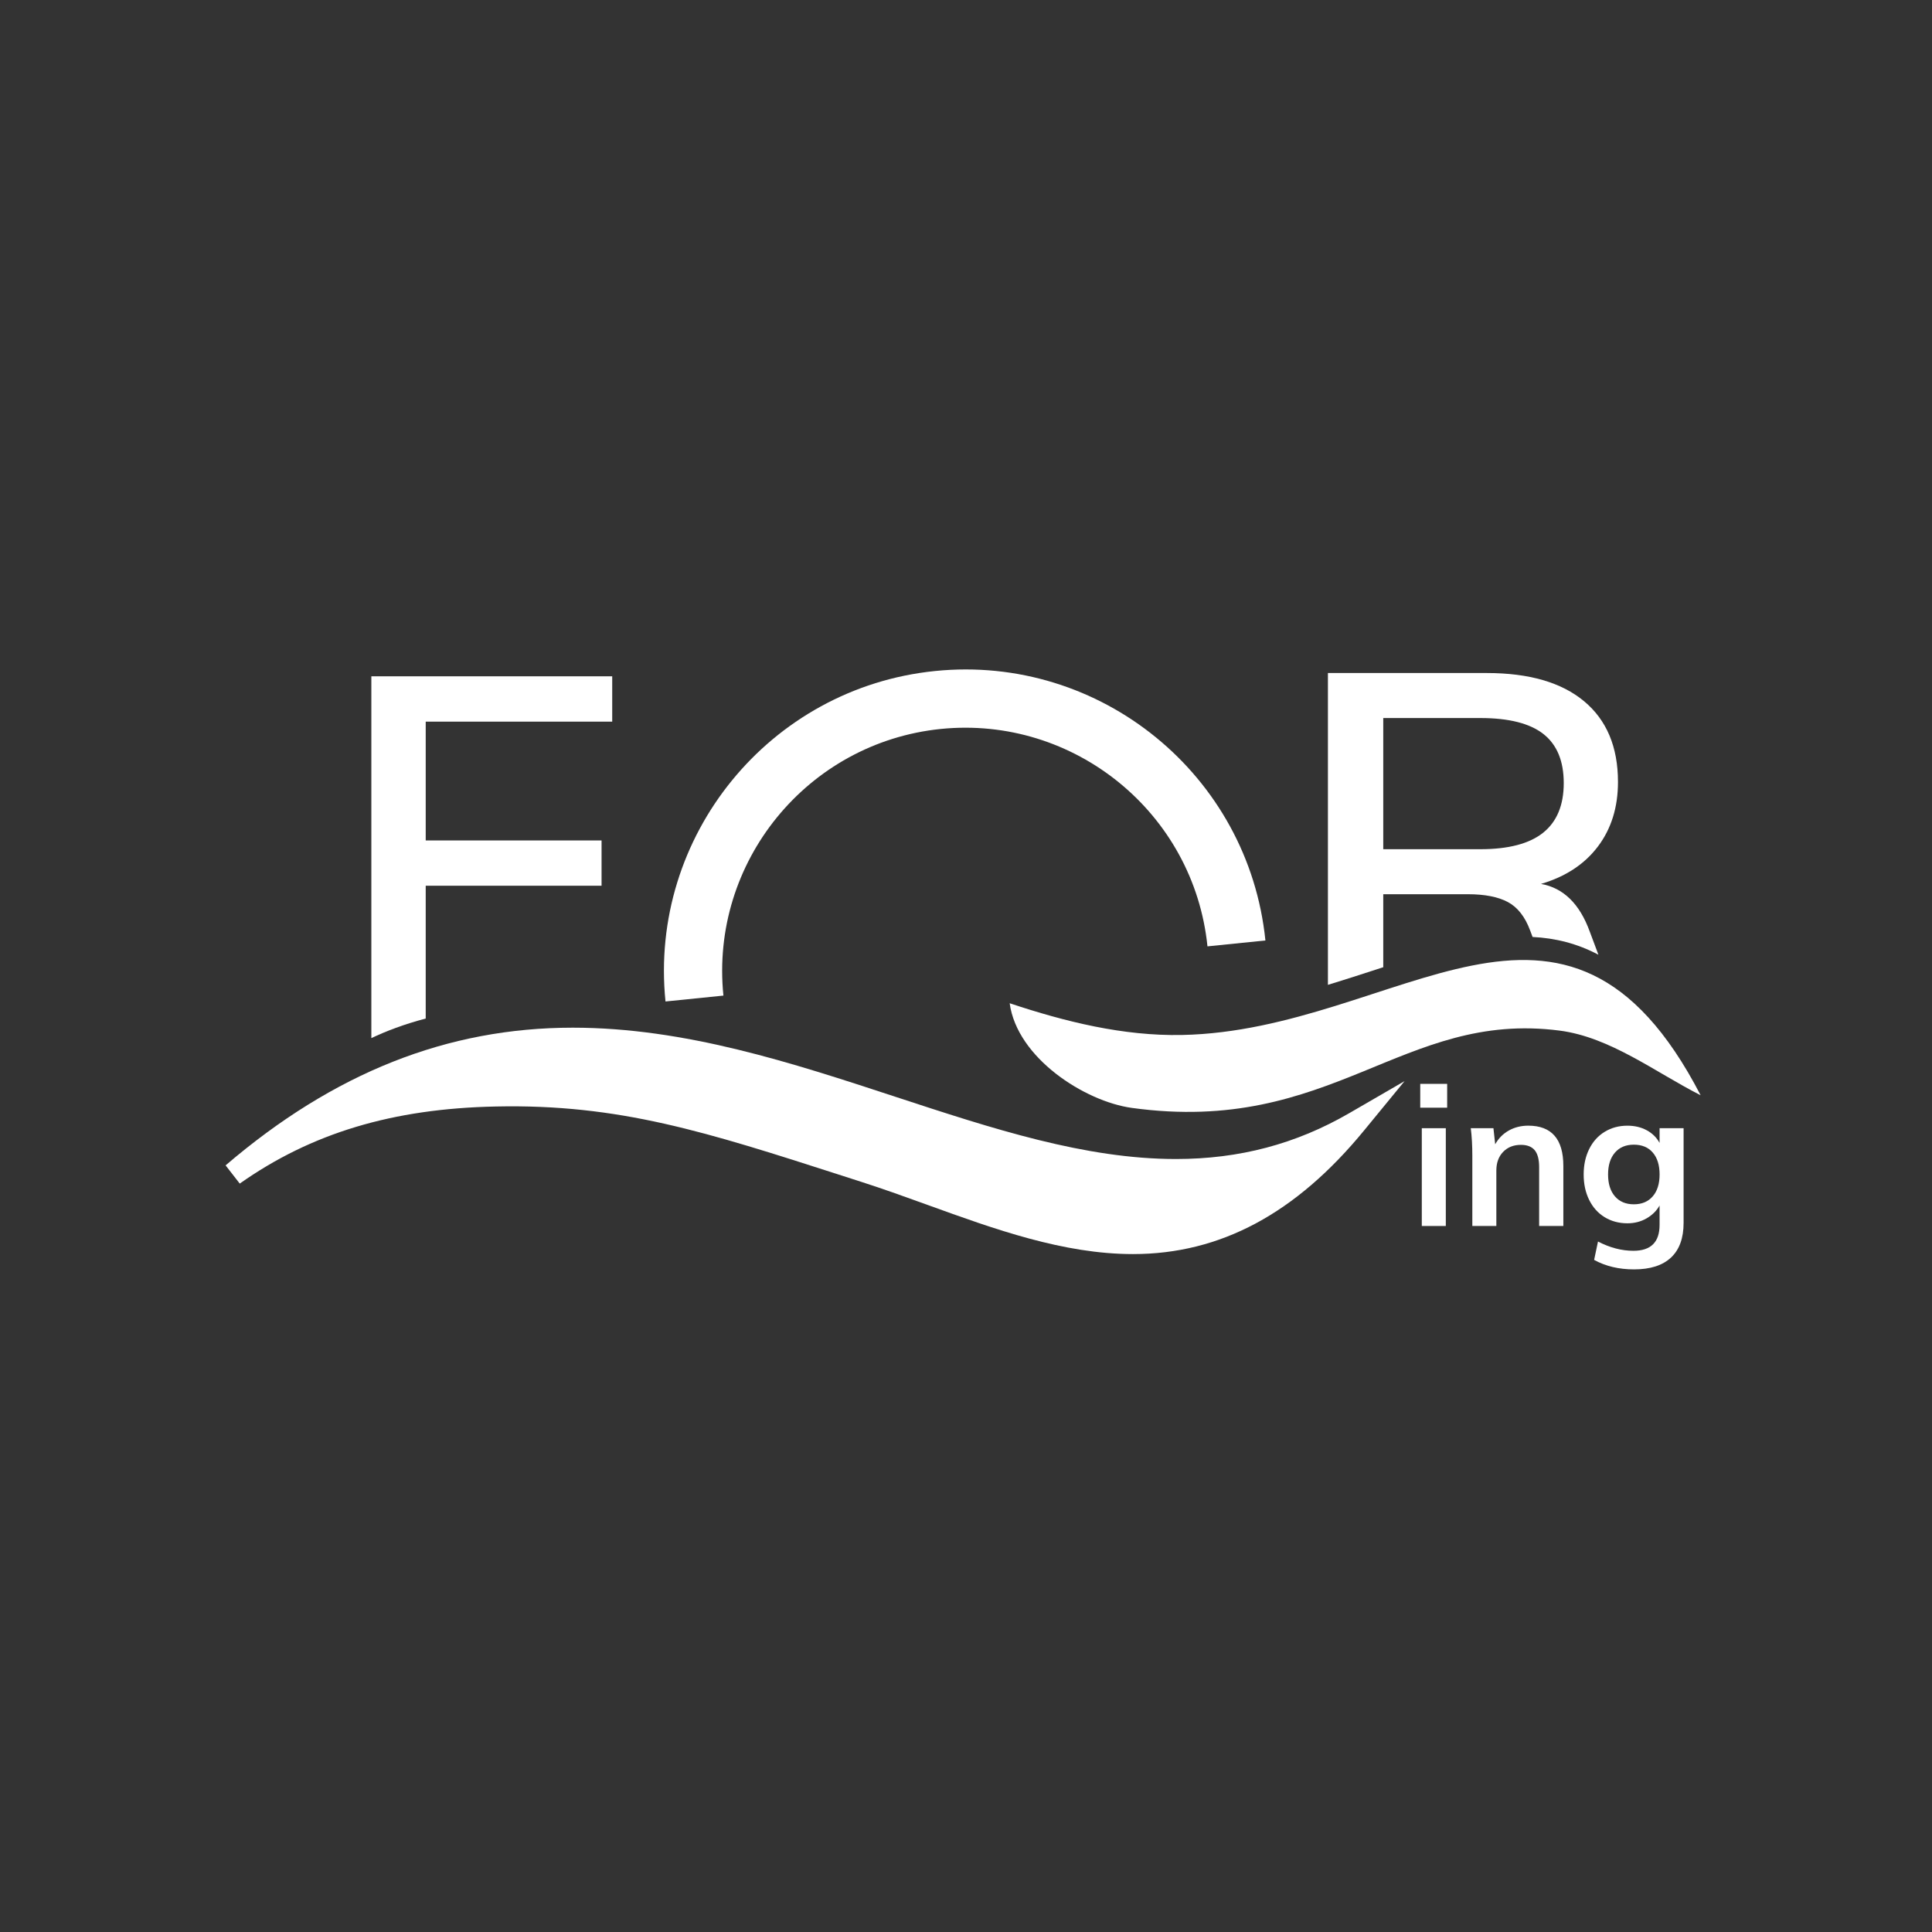 <?xml version="1.0" encoding="utf-8"?>
<!-- Generator: Adobe Illustrator 16.0.0, SVG Export Plug-In . SVG Version: 6.00 Build 0)  -->
<!DOCTYPE svg PUBLIC "-//W3C//DTD SVG 1.1//EN" "http://www.w3.org/Graphics/SVG/1.1/DTD/svg11.dtd">
<svg version="1.1" id="Layer_1" xmlns="http://www.w3.org/2000/svg" xmlns:xlink="http://www.w3.org/1999/xlink" x="0px" y="0px"
	 width="200px" height="200px" viewBox="0 0 200 200" enable-background="new 0 0 200 200" xml:space="preserve">
<rect x="0" y="0" width="200" height="200" fill="#333333" stroke="none"/>
<g>
	<path fill="#FFFFFF" d="M161.456,106.688c5.245,0.683,9.888,4.303,14.593,6.693c-14.001-27.032-31.244-6.686-53.692-6.24
		c-6.081,0.12-12.099-1.373-17.836-3.286c0.769,5.672,7.777,10.164,12.644,10.834C137.933,117.553,145.157,104.574,161.456,106.688z
		"/>
	<g>
		<path fill="#FFFFFF" d="M68.892,103.673c-1.741-17.122,10.771-32.468,27.892-34.209c17.138-1.75,32.469,10.771,34.211,27.893
			l-5.998,0.61c-1.404-13.815-13.796-23.899-27.603-22.507c-13.814,1.406-23.911,13.788-22.506,27.603L68.892,103.673z"/>
	</g>
	<path fill="#FFFFFF" d="M139.684,115.229c-5.513,3.197-11.384,4.752-17.95,4.752c-9.414,0-18.95-3.131-29.047-6.444
		c-10.71-3.517-21.784-7.152-33.393-7.152c-12.973,0-24.729,4.661-35.941,14.253l1.466,1.886c7.413-5.227,15.832-7.762,26.495-7.979
		c12.792-0.277,21.826,2.642,35.81,7.144l2.115,0.682c2.249,0.722,4.56,1.558,6.793,2.365c6.908,2.501,14.053,5.086,21.254,5.086
		c9.033,0,16.858-4.186,23.923-12.797l4.192-5.109L139.684,115.229z"/>
	<path fill="#FFFFFF" d="M143.194,92.569h8.752c1.758,0,3.145,0.273,4.153,0.814c1.009,0.542,1.777,1.525,2.302,2.944l0.251,0.668
		c2.349,0.114,4.617,0.674,6.816,1.838l-0.895-2.391c-1.047-2.882-2.73-4.527-5.05-4.939c2.544-0.749,4.506-2.04,5.892-3.873
		c1.384-1.832,2.078-4.059,2.078-6.679c0-3.629-1.173-6.417-3.511-8.362c-2.338-1.945-5.694-2.918-10.071-2.918h-16.445v32.279
		c1.951-0.594,3.86-1.218,5.728-1.825V92.569z M143.194,74.331h10.043c2.955,0,5.136,0.551,6.539,1.655
		c1.401,1.103,2.102,2.796,2.102,5.078c0,2.282-0.71,3.995-2.13,5.137c-1.421,1.138-3.592,1.709-6.511,1.709h-10.043V74.331z"/>
	<g>
		<path fill="#FFFFFF" d="M147.023,112.201h2.787v2.467h-2.787V112.201z M147.184,126.914v-10.123h2.486v10.123H147.184z"/>
		<path fill="#FFFFFF" d="M161.837,120.702v6.212h-2.506v-6.094c0-0.801-0.155-1.385-0.462-1.754
			c-0.308-0.366-0.781-0.551-1.423-0.551c-0.761,0-1.376,0.244-1.845,0.732c-0.468,0.487-0.7,1.131-0.7,1.932v5.734h-2.486v-7.258
			c0-1.068-0.055-2.024-0.16-2.865h2.345l0.182,1.665c0.346-0.616,0.817-1.091,1.412-1.424c0.594-0.333,1.267-0.502,2.015-0.502
			C160.627,116.53,161.837,117.922,161.837,120.702z"/>
		<path fill="#FFFFFF" d="M174.285,116.791v9.803c0,1.576-0.434,2.773-1.303,3.588s-2.146,1.224-3.828,1.224
			c-1.564,0-2.941-0.326-4.13-0.982l0.4-1.903c1.229,0.64,2.453,0.96,3.668,0.96c1.806,0,2.707-0.894,2.707-2.685v-2.004
			c-0.308,0.547-0.755,0.992-1.344,1.332c-0.588,0.339-1.249,0.511-1.984,0.511c-0.882,0-1.667-0.211-2.354-0.63
			c-0.689-0.422-1.224-1.016-1.604-1.784c-0.381-0.768-0.572-1.648-0.572-2.638s0.191-1.866,0.572-2.635
			c0.381-0.768,0.915-1.364,1.604-1.783c0.688-0.422,1.473-0.634,2.354-0.634c0.748,0,1.414,0.159,1.995,0.472
			c0.582,0.313,1.025,0.752,1.333,1.312v-1.523H174.285z M171.088,123.848c0.475-0.548,0.712-1.303,0.712-2.266
			s-0.233-1.718-0.702-2.265c-0.468-0.548-1.123-0.821-1.964-0.821c-0.829,0-1.48,0.273-1.955,0.821
			c-0.475,0.547-0.712,1.302-0.712,2.265s0.237,1.718,0.712,2.266c0.475,0.547,1.126,0.821,1.955,0.821
			C169.962,124.669,170.613,124.395,171.088,123.848z"/>
	</g>
	<path fill="#FFFFFF" d="M63.376,74.702v-4.689H38.442v37.452c1.496-0.709,3.372-1.435,5.628-2.026V91.691h18.203v-4.688H44.07
		V74.702H63.376z"/>
</g>
</svg>

